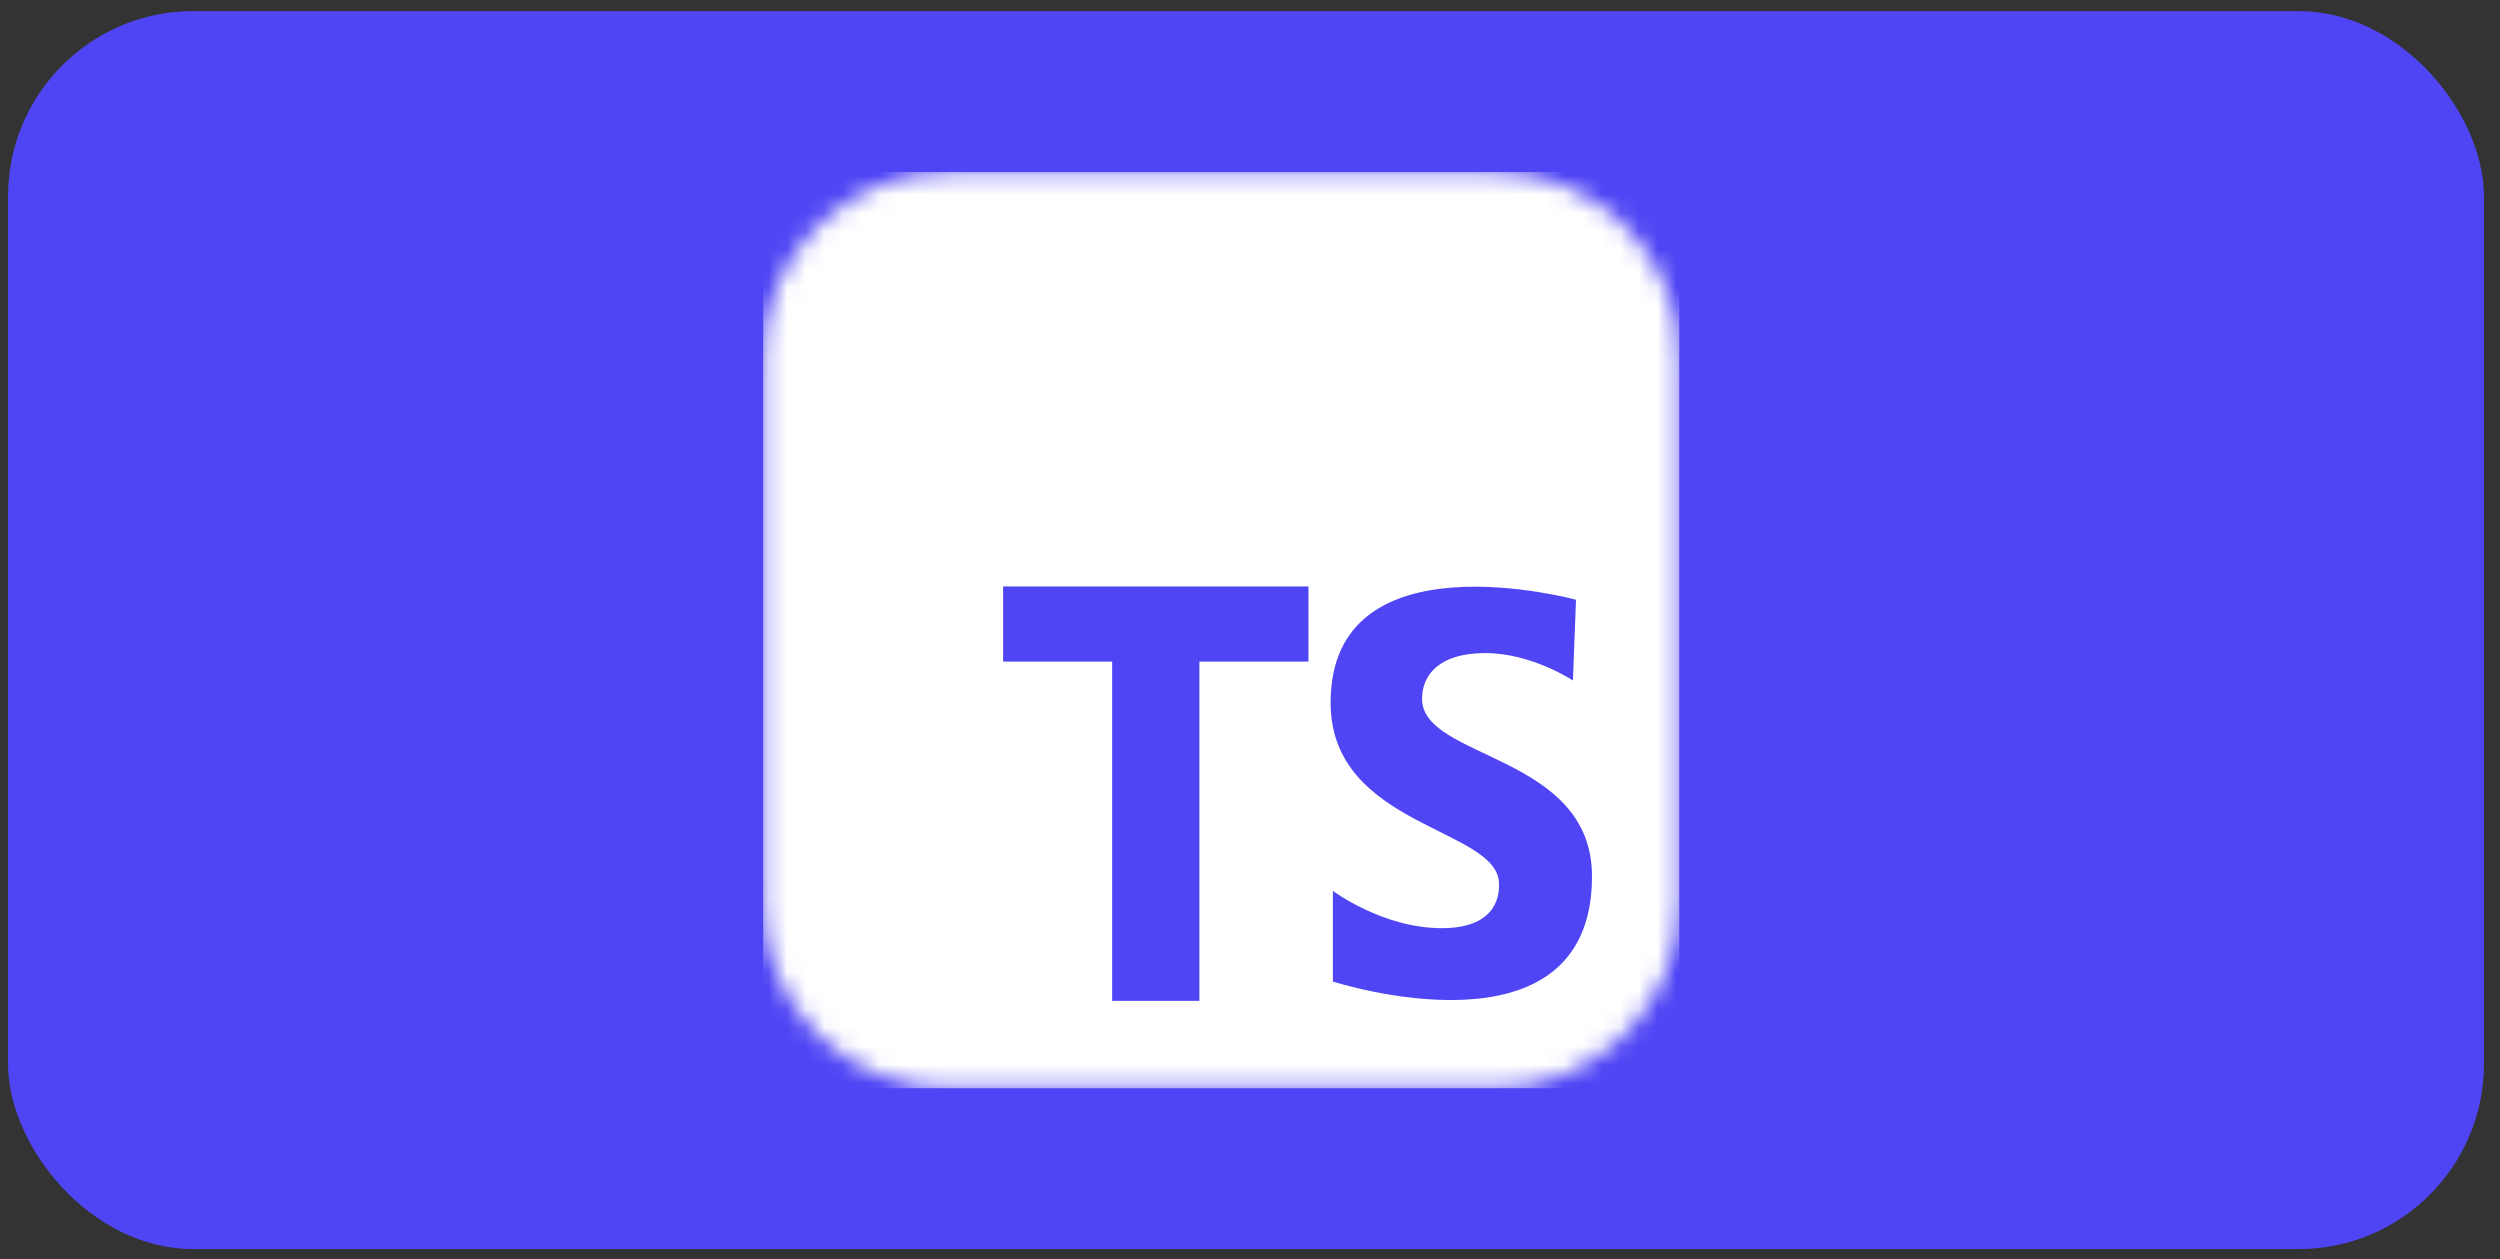 <svg width="135" height="68" viewBox="0 0 135 68" fill="none" xmlns="http://www.w3.org/2000/svg">
<rect x="0" y="0" width="135" height="68" fill="#333333" stroke="none"/>
<rect x="0.434" y="0.6" width="133.699" height="66.85" rx="10" fill="#5045F4"/>
<mask id="mask0_322_48" style="mask-type:luminance" maskUnits="userSpaceOnUse" x="41" y="9" width="50" height="50">
<path d="M41.211 19.291C41.211 13.768 45.688 9.291 51.211 9.291H80.68C86.203 9.291 90.68 13.768 90.68 19.291V48.76C90.68 54.283 86.203 58.76 80.68 58.76H51.211C45.688 58.76 41.211 54.283 41.211 48.76V19.291Z" fill="white"/>
</mask>
<g mask="url(#mask0_322_48)">
<path d="M89.503 9.291H42.386C42.231 9.291 42.078 9.321 41.936 9.381C41.793 9.44 41.663 9.527 41.554 9.636C41.445 9.745 41.359 9.875 41.3 10.018C41.241 10.161 41.211 10.313 41.211 10.468V57.585C41.211 57.739 41.241 57.893 41.3 58.036C41.359 58.178 41.446 58.308 41.555 58.418C41.664 58.527 41.794 58.614 41.937 58.673C42.08 58.732 42.233 58.762 42.388 58.762H89.505C89.659 58.762 89.813 58.732 89.956 58.673C90.098 58.614 90.228 58.527 90.338 58.418C90.447 58.308 90.534 58.178 90.593 58.036C90.652 57.893 90.682 57.739 90.682 57.585V10.466C90.682 10.311 90.651 10.158 90.592 10.015C90.533 9.873 90.446 9.743 90.336 9.634C90.227 9.525 90.097 9.438 89.954 9.379C89.811 9.32 89.657 9.29 89.503 9.291ZM70.657 35.728H64.768V54.048H60.056V35.728H54.168V31.669H70.657V35.728ZM71.976 53.001V48.105C71.976 48.105 74.652 50.121 77.861 50.121C81.07 50.121 80.947 48.023 80.947 47.734C80.947 44.69 71.853 44.69 71.853 37.942C71.853 28.765 85.104 32.387 85.104 32.387L84.939 36.748C84.939 36.748 82.717 35.266 80.207 35.266C77.696 35.266 76.791 36.462 76.791 37.736C76.791 41.027 85.968 40.7 85.968 47.324C85.968 57.527 71.976 53.003 71.976 53.003" fill="white"/>
</g>
</svg>
